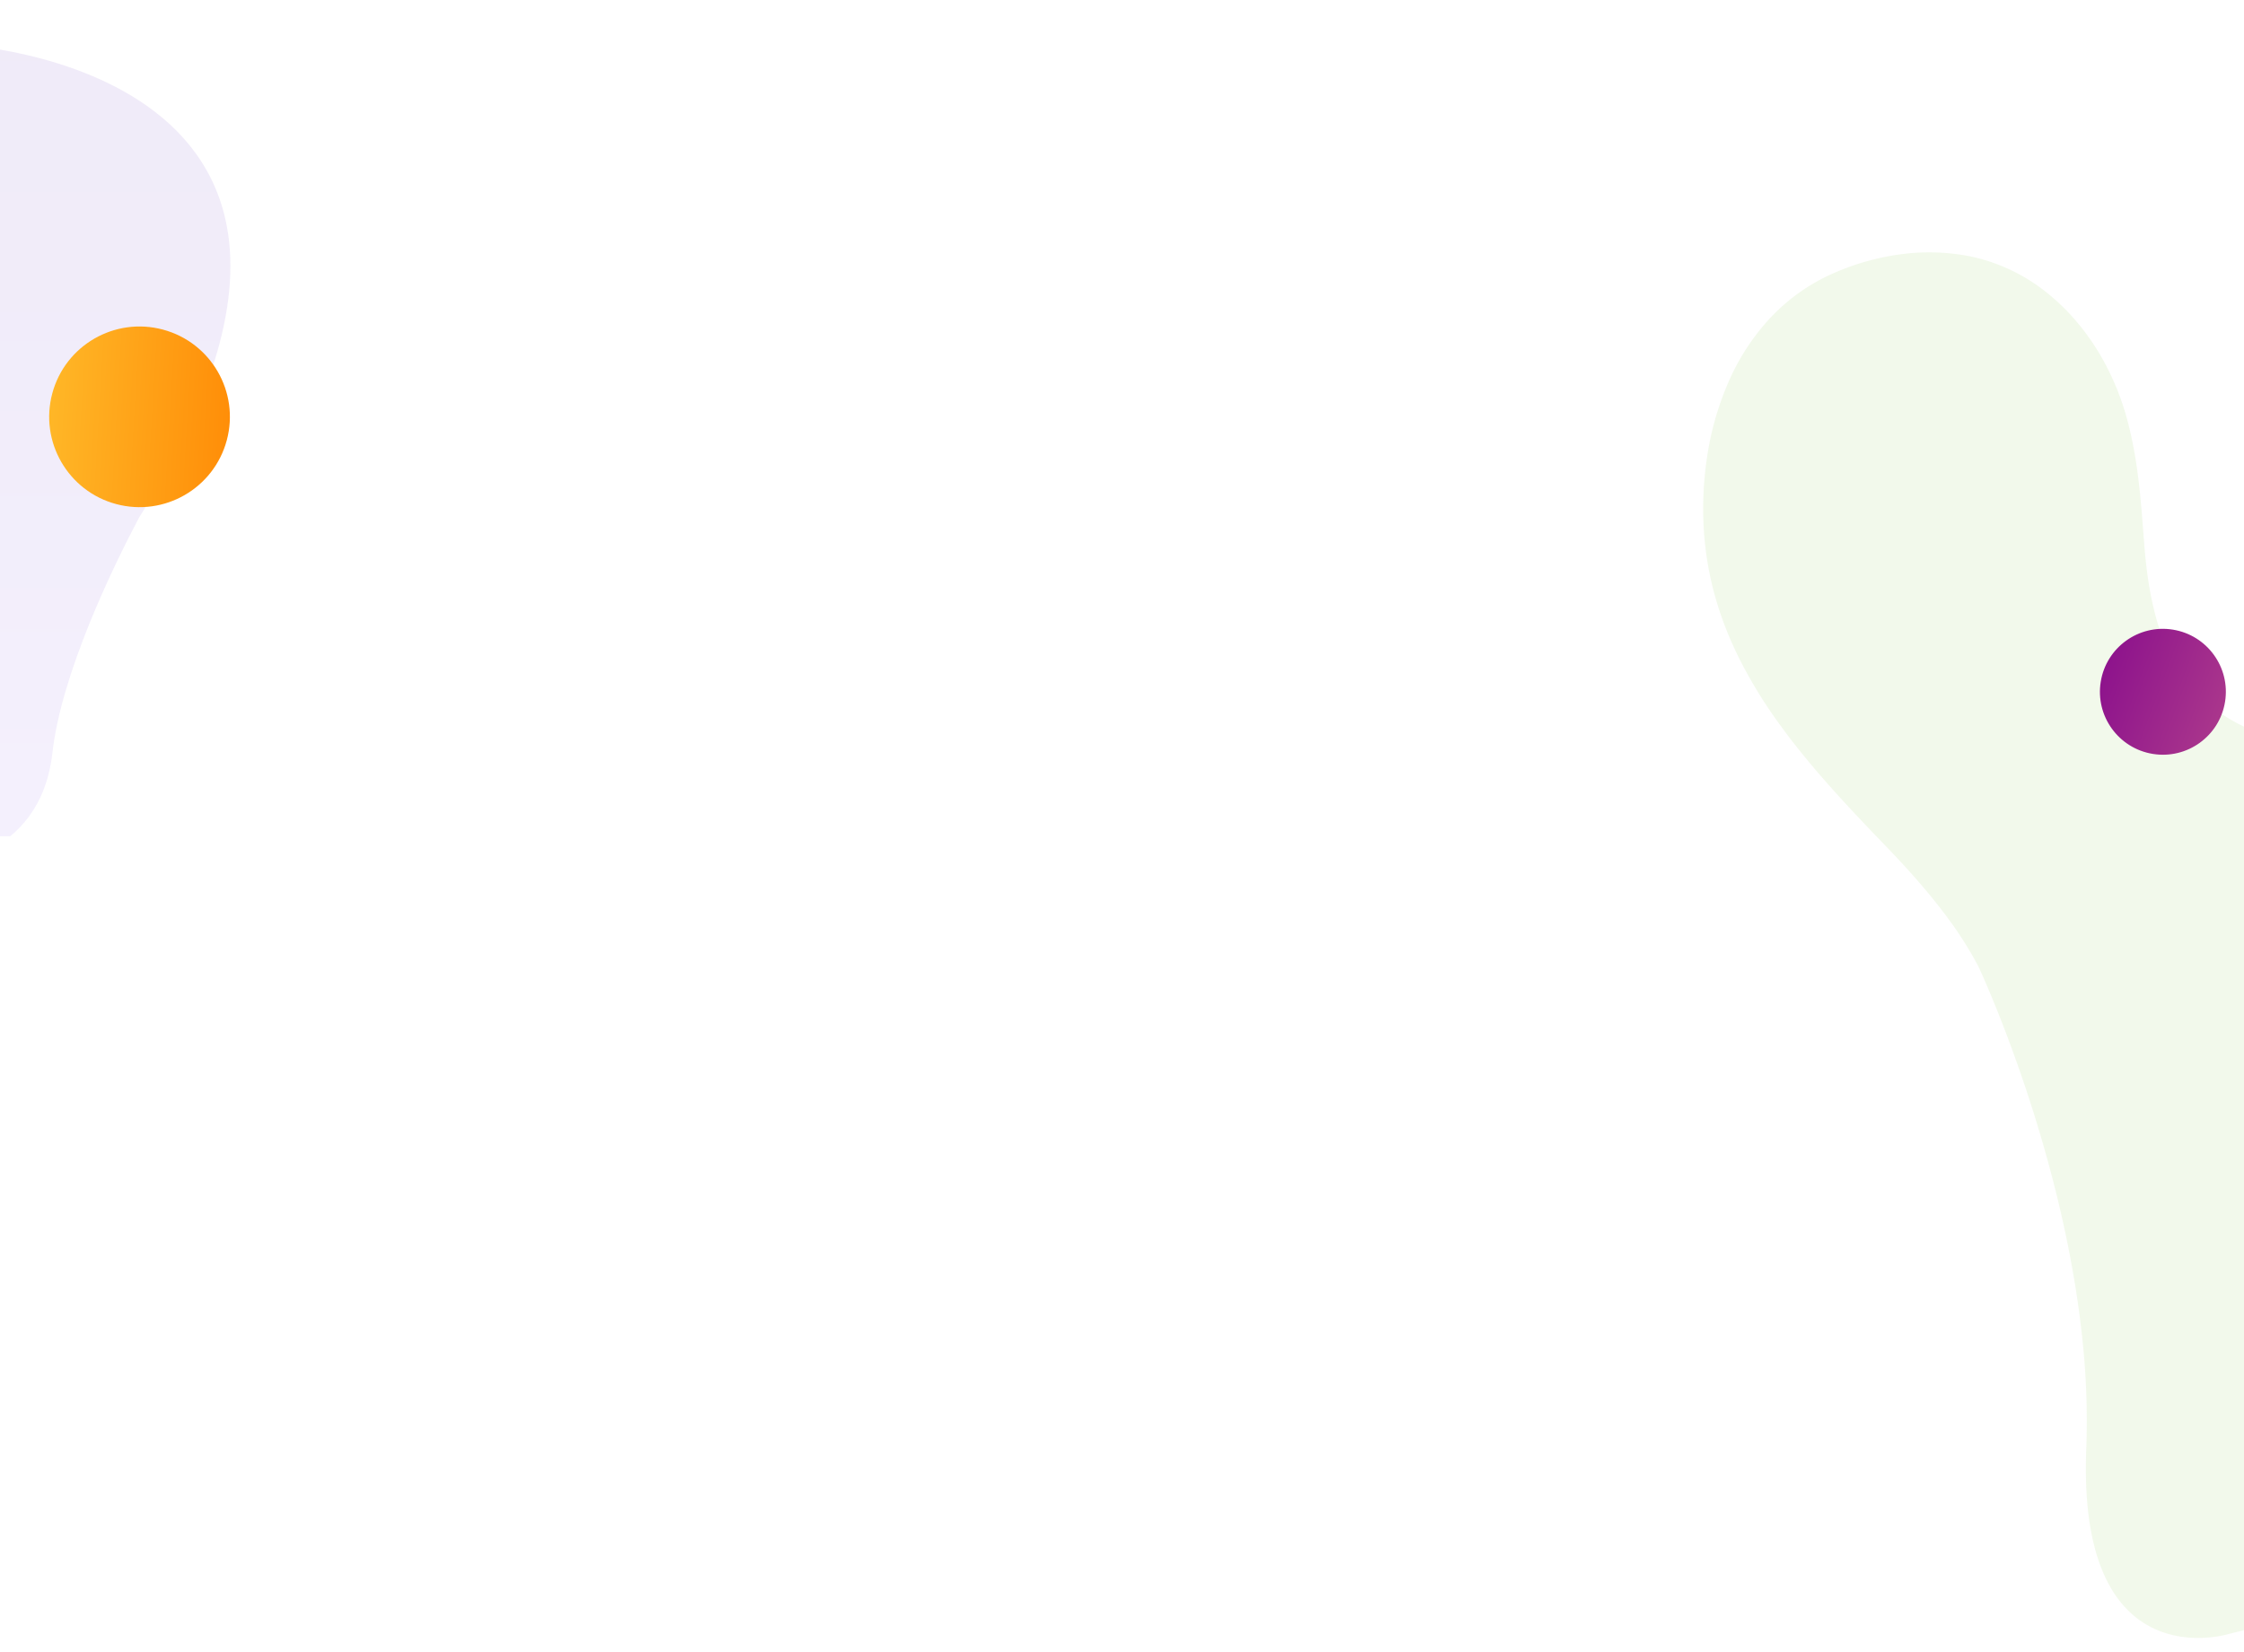 <svg xmlns="http://www.w3.org/2000/svg" xmlns:xlink="http://www.w3.org/1999/xlink" width="1328" height="978" viewBox="0 0 1328 978">
  <defs>
    <clipPath id="clip-path">
      <rect id="Rectángulo_40618" data-name="Rectángulo 40618" width="167" height="495" fill="#fff"/>
    </clipPath>
    <linearGradient id="linear-gradient" x1="0.5" y1="1" x2="0.5" gradientUnits="objectBoundingBox">
      <stop offset="0" stop-color="#6836bc"/>
      <stop offset="0.256" stop-color="#6d3dc3"/>
      <stop offset="0.637" stop-color="#7e51d6"/>
      <stop offset="1" stop-color="#936bef"/>
    </linearGradient>
    <linearGradient id="linear-gradient-2" x1="0.666" y1="1.309" x2="0.346" y2="-0.251" gradientUnits="objectBoundingBox">
      <stop offset="0" stop-color="#ffc431"/>
      <stop offset="1" stop-color="#ff8300"/>
    </linearGradient>
    <clipPath id="clip-path-2">
      <rect id="Rectángulo_40707" data-name="Rectángulo 40707" width="339" height="861" transform="translate(1125 456)" fill="#7fc733"/>
    </clipPath>
    <linearGradient id="linear-gradient-3" x1="0.666" y1="-0.309" x2="0.346" y2="1.251" gradientUnits="objectBoundingBox">
      <stop offset="0" stop-color="#84088c"/>
      <stop offset="0.999" stop-color="#b13f8c"/>
    </linearGradient>
  </defs>
  <g id="Grupo_133294" data-name="Grupo 133294" transform="translate(-136 -510)">
    <g id="Grupo_128306" data-name="Grupo 128306" transform="translate(-22 -221)">
      <g id="Enmascarar_grupo_120" data-name="Enmascarar grupo 120" transform="translate(158 731)" opacity="0.1" clip-path="url(#clip-path)">
        <path id="Unión_16" data-name="Unión 16" d="M173.153,0s-60.438,1.425-67.815,65.853C99.92,113.208,69.771,175.325,54.172,204.924-113.161,472.412,160.58,485.119,160.58,485.119L252.97,332.26S341.415,2.723,255.8,2.546V0Z" transform="translate(136.35 511.524) rotate(180)" fill="url(#linear-gradient)"/>
      </g>
      <ellipse id="Elipse_4788" data-name="Elipse 4788" cx="53.459" cy="53.459" rx="53.459" ry="53.459" transform="matrix(-0.259, 0.966, -0.966, -0.259, 306.064, 939.954)" fill="url(#linear-gradient-2)"/>
    </g>
    <g id="Enmascarar_grupo_124" data-name="Enmascarar grupo 124" transform="translate(0 171)" clip-path="url(#clip-path-2)">
      <path id="Unión_18" data-name="Unión 18" d="M12746.033,12069.641a203.827,203.827,0,0,1-43.111-13.028,174.152,174.152,0,0,1-39.048-22.9,133.654,133.654,0,0,1-30.187-32.75,113.959,113.959,0,0,1-16.527-42.572,146.736,146.736,0,0,1-1.322-40.646,125.11,125.11,0,0,1,10.609-38.967c.646-1.4,1.344-2.828,2.141-4.362a107.86,107.86,0,0,1,31.888-36.962,127.569,127.569,0,0,1,21-12.569,142.567,142.567,0,0,1,23.131-8.635,158,158,0,0,1,43.033-5.6c22.223,0,43.941,3.7,66.936,7.624l.035.01,1.7.287c15.8,2.7,28.717,3.946,40.646,3.946a123.059,123.059,0,0,0,32.725-4.011,90.747,90.747,0,0,0,15.408-5.706,82.769,82.769,0,0,0,14.389-8.8,103.421,103.421,0,0,0,16.229-15.474,142.885,142.885,0,0,0,13.027-18.142c7.871-12.806,14.426-27.041,20.766-40.806l.02-.041c5.7-12.369,11.6-25.16,18.439-36.938a166.3,166.3,0,0,1,11.188-16.968,117.892,117.892,0,0,1,13.535-15.11,114.274,114.274,0,0,1,77.189-30.519h.359a117.218,117.218,0,0,1,24.6,2.777,119.484,119.484,0,0,1,24.674,8.242c17.277,8.014,30.254,19.488,37.545,33.186a55.6,55.6,0,0,1,4.924,12.8,64.068,64.068,0,0,1,1.8,12.762c.389,8.494-.625,17.143-1.613,25.5v.028c-1.355,11.475-2.75,23.346-.617,35.234a59.394,59.394,0,0,0,3.762,12.8,55,55,0,0,0,6.072,10.746,67.11,67.11,0,0,0,17.711,16.487c13.816,9.148,31.205,15.188,48.018,21.026l.033.014c9.055,3.145,18.414,6.395,26.916,10.051,9.525,4.094,17.027,8.314,22.938,12.895q2.353,1.822,4.619,3.844h143.969v78.051s5.064,87.659-113.779,58.746c-.039-.01-.078-.019-.115-.029l-.318-.074c-4.15-1.018-8.4-2.162-12.713-3.424a451.341,451.341,0,0,0-64.221-13.543c-.117-.018-.223-.033-.338-.049l-.7-.1q-11.44-1.576-22.8-2.66l-.057-.007-.83-.077c-.189-.02-.373-.039-.559-.055-.076-.008-.145-.014-.219-.02-15.482-1.445-31.572-2.342-48.1-2.676-20.713-.414-40.49.084-58.553,1.074l-.445.025c-.283.014-.572.029-.854.046-.437.026-.873.051-1.311.075l-.072,0q-3.34.195-6.682.415c-7.68.51-15.363,1.121-23,1.83-12.295,1.146-23.219,2.432-32.377,3.649q-3.513.467-6.955.96l-.043,0c-15.152,2.16-23.93,3.9-23.93,3.9l-.055-.006a219.446,219.446,0,0,0-31.809,10.418c-19.8,8.072-38.5,18.414-52.582,26.521-26.252,15.115-54.289,30.834-83,42.4a280.153,280.153,0,0,1-43.445,13.8,218.089,218.089,0,0,1-22.4,3.848,197.289,197.289,0,0,1-22.926,1.359A189.324,189.324,0,0,1,12746.033,12069.641Z" transform="matrix(0.242, 0.97, -0.97, 0.242, 9767.344, -14631.832)" fill="#7fc733" stroke="rgba(0,0,0,0)" stroke-miterlimit="10" stroke-width="1" opacity="0.1"/>
    </g>
    <circle id="Elipse_4812" data-name="Elipse 4812" cx="37.26" cy="37.26" r="37.26" transform="translate(1373.283 950.369) rotate(-80.839)" fill="url(#linear-gradient-3)"/>
  </g>
</svg>
